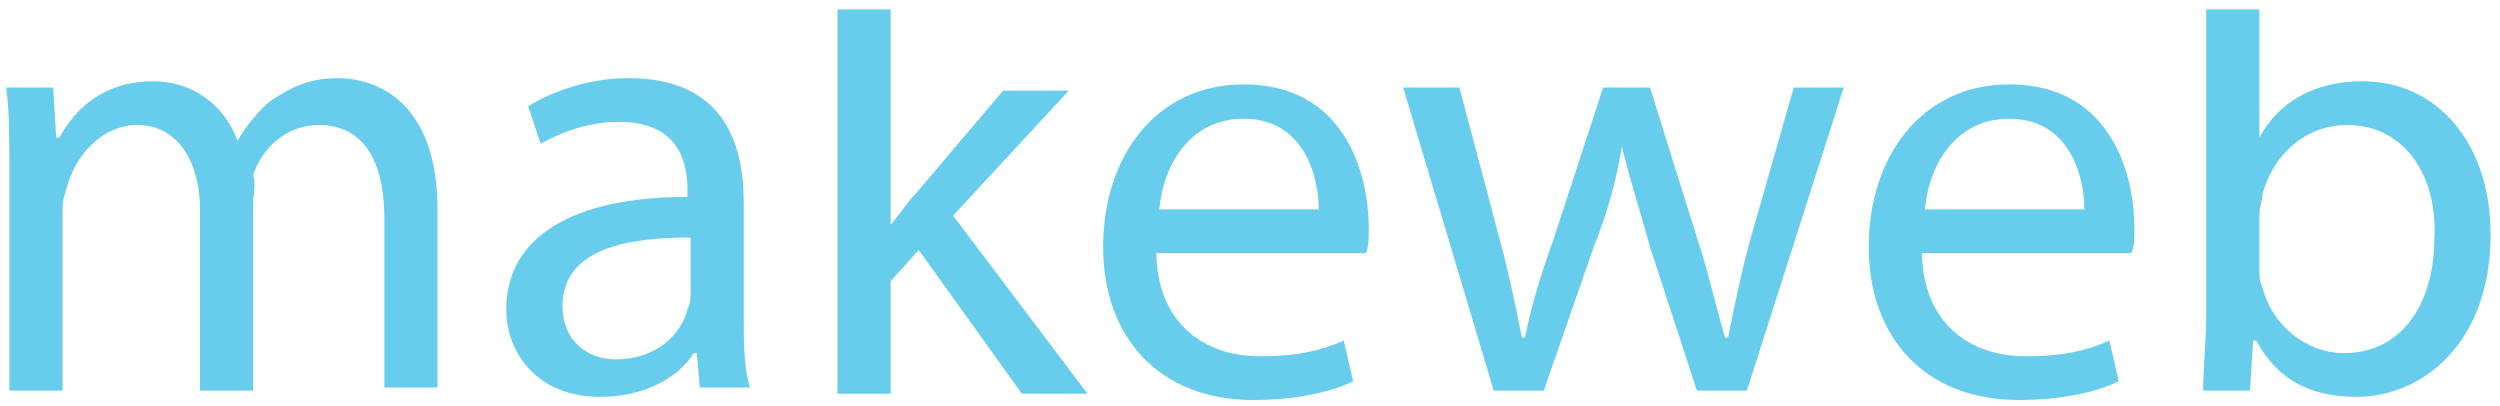 <?xml version="1.0" encoding="utf-8"?>
<!-- Generator: Adobe Illustrator 21.0.0, SVG Export Plug-In . SVG Version: 6.00 Build 0)  -->
<svg version="1.1" id="Layer_1" xmlns="http://www.w3.org/2000/svg" xmlns:xlink="http://www.w3.org/1999/xlink" x="0px" y="0px"
	 viewBox="0 0 80 13" style="enable-background:new 0 0 80 13;" xml:space="preserve">
<g>
	<path style="fill:#68CDED;" d="M0.3,5.4c0-1,0-1.8-0.1-2.6h1.5l0.1,1.6h0.1c0.5-0.9,1.4-1.8,3-1.8c1.3,0,2.3,0.8,2.7,1.9h0
		c0.3-0.5,0.7-1,1.1-1.3c0.6-0.4,1.2-0.7,2.1-0.7c1.3,0,3.2,0.8,3.2,4.2v5.7h-1.7V7c0-1.9-0.7-3-2.1-3c-1,0-1.8,0.7-2.1,1.6
		C8.2,5.9,8.1,6.2,8.1,6.5v6H6.4V6.7c0-1.5-0.7-2.7-2-2.7C3.3,4,2.5,4.9,2.2,5.8C2.1,6.1,2,6.4,2,6.7v5.8H0.3V5.4z"/>
	<path style="fill:#68CDED;" d="M22.4,12.5l-0.1-1.2h-0.1c-0.5,0.8-1.6,1.4-3,1.4c-2,0-3-1.4-3-2.8c0-2.3,2.1-3.6,5.8-3.6V6.1
		c0-0.8-0.2-2.2-2.2-2.2c-0.9,0-1.8,0.3-2.5,0.7l-0.4-1.2c0.8-0.5,2-0.9,3.2-0.9c3,0,3.7,2,3.7,4v3.6c0,0.8,0,1.7,0.2,2.3H22.4z
		 M22.1,7.6c-1.9,0-4.1,0.3-4.1,2.2c0,1.1,0.8,1.7,1.7,1.7c1.3,0,2.1-0.8,2.3-1.6c0.1-0.2,0.1-0.4,0.1-0.6V7.6z"/>
	<path style="fill:#68CDED;" d="M28.4,7.3L28.4,7.3c0.3-0.3,0.6-0.8,0.9-1.1l2.8-3.3h2.1l-3.7,4l4.3,5.7h-2.1l-3.3-4.6l-0.9,1v3.6
		h-1.7V0.3h1.7V7.3z"/>
	<path style="fill:#68CDED;" d="M37,8c0,2.4,1.6,3.4,3.3,3.4c1.3,0,2-0.2,2.7-0.5l0.3,1.3c-0.6,0.3-1.7,0.6-3.2,0.6
		c-3,0-4.8-2-4.8-4.9c0-2.9,1.7-5.2,4.5-5.2c3.2,0,4,2.8,4,4.6c0,0.4,0,0.6-0.1,0.8H37z M42.2,6.7c0-1.1-0.5-2.9-2.4-2.9
		c-1.8,0-2.6,1.6-2.7,2.9H42.2z"/>
	<path style="fill:#68CDED;" d="M46.7,2.8L48,7.7c0.3,1.1,0.5,2.1,0.7,3.1h0.1c0.2-1,0.5-2,0.9-3.1l1.6-4.9h1.5l1.5,4.8
		c0.4,1.2,0.6,2.2,0.9,3.2h0.1c0.2-1,0.4-2,0.7-3.1l1.4-4.9H59l-3.1,9.7h-1.6l-1.5-4.6c-0.3-1.1-0.6-2-0.9-3.2h0
		c-0.2,1.2-0.5,2.2-0.9,3.2l-1.6,4.6h-1.6l-2.9-9.7H46.7z"/>
	<path style="fill:#68CDED;" d="M61.5,8c0,2.4,1.6,3.4,3.3,3.4c1.3,0,2-0.2,2.7-0.5l0.3,1.3c-0.6,0.3-1.7,0.6-3.2,0.6
		c-3,0-4.8-2-4.8-4.9c0-2.9,1.7-5.2,4.5-5.2c3.2,0,4,2.8,4,4.6c0,0.4,0,0.6-0.1,0.8H61.5z M66.7,6.7c0-1.1-0.5-2.9-2.4-2.9
		c-1.8,0-2.6,1.6-2.7,2.9H66.7z"/>
	<path style="fill:#68CDED;" d="M70.5,12.5c0-0.7,0.1-1.6,0.1-2.5V0.3h1.7v4.1h0c0.6-1.1,1.7-1.8,3.3-1.8c2.4,0,4.1,2,4.1,4.9
		c0,3.5-2.2,5.2-4.3,5.2c-1.4,0-2.5-0.5-3.2-1.8h-0.1L72,12.5H70.5z M72.3,8.6c0,0.2,0,0.4,0.1,0.6c0.3,1.2,1.4,2.1,2.6,2.1
		c1.8,0,2.9-1.5,2.9-3.7C78,5.7,77,4,75.1,4c-1.2,0-2.3,0.8-2.7,2.2c0,0.2-0.1,0.4-0.1,0.7V8.6z"/>
</g>
</svg>
